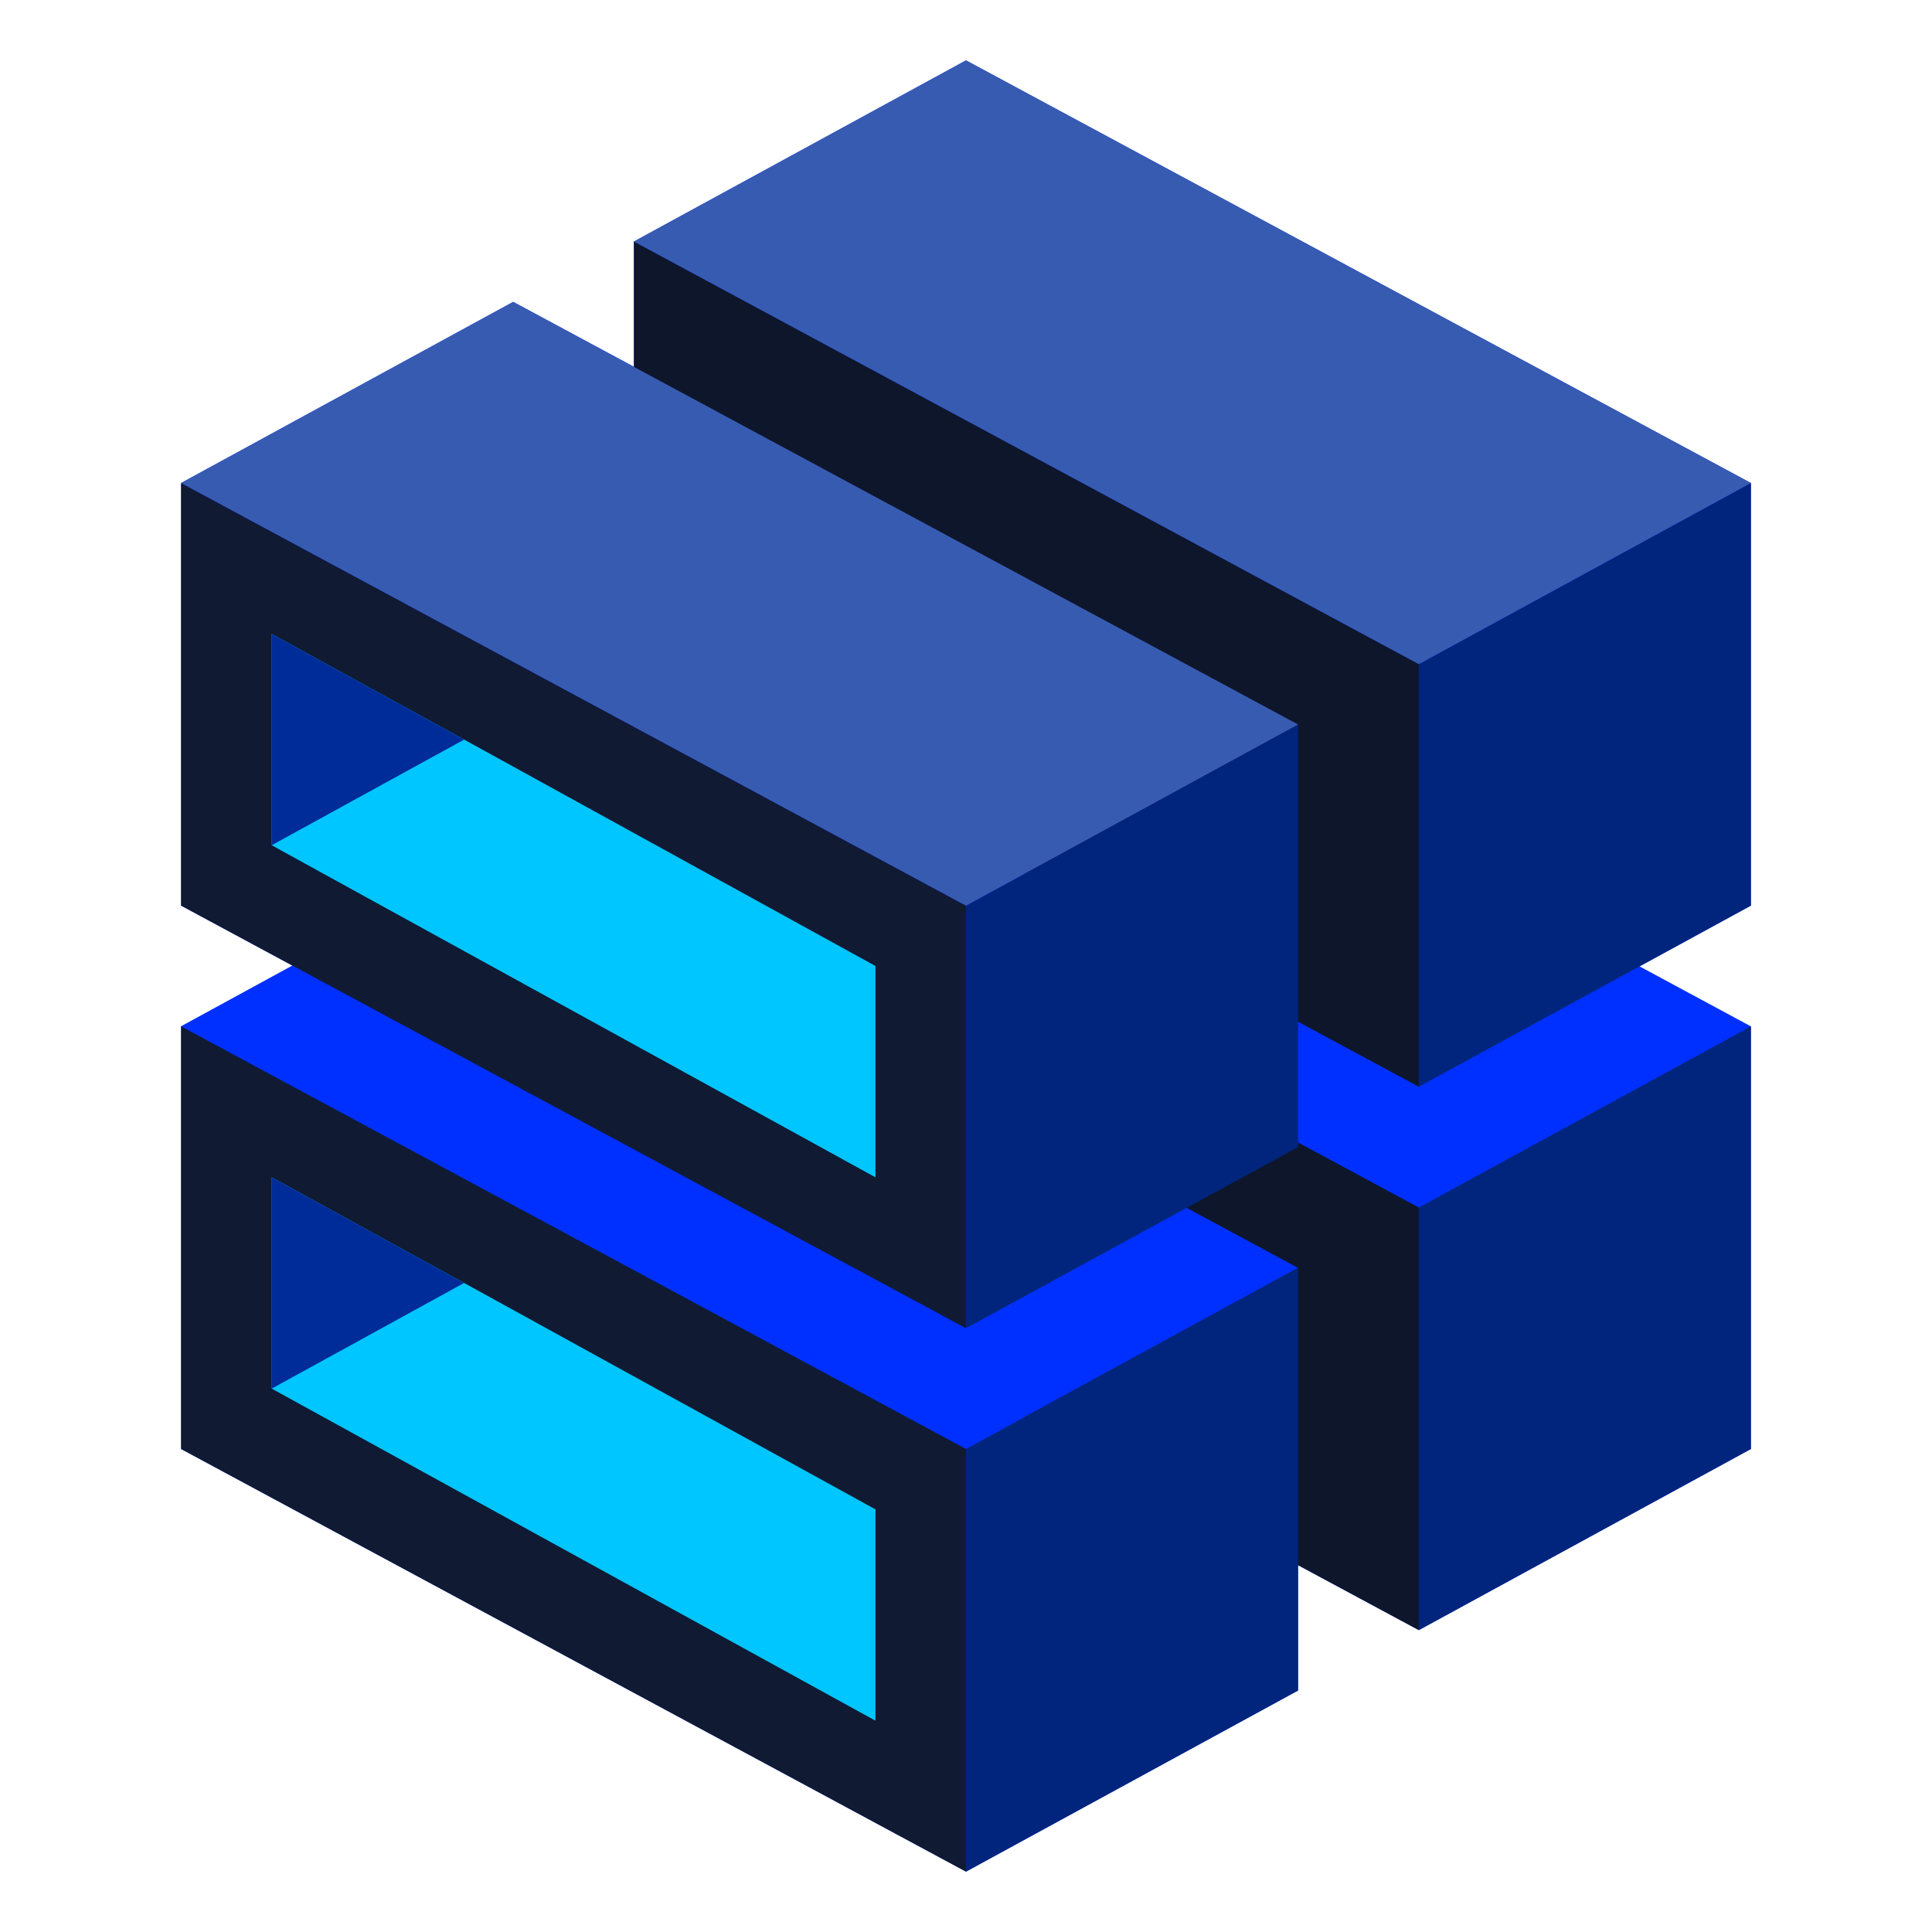 <svg xmlns="http://www.w3.org/2000/svg" enable-background="new 0 0 512 512" viewBox="0 0 512 512"><polygon fill="#0030ff" points="464 128 256 16 168 64 168 97.2 136 80 48 128 48 240 77.5 255.9 48 272 48 384 256 496 344 448 344 414.8 376 432 464 384 464 272 434.5 256.1 464 240" class="colorf5df4d svgShape"/><polygon fill="#01257d" points="376 288 464 240 464 128 376 176" class="color28287f svgShape"/><polygon fill="#01257d" points="376 432 464 384 464 272 376 320" class="color28287f svgShape"/><polygon fill="#0e162b" points="168 64 376 176 376 288 168 176" class="color0e0e2b svgShape"/><polygon fill="#0e162b" points="168 208 376 320 376 432 168 320" class="color0e0e2b svgShape"/><polygon fill="#0030ff" points="256 384 344 336 136 224 48 272" class="colorf5df4d svgShape"/><polygon fill="#01257d" points="256 352 344 304 344 192 256 240" class="color28287f svgShape"/><polygon fill="#01257d" points="256 496 344 448 344 336 256 384" class="color28287f svgShape"/><polygon fill="#101a33" points="48 128 256 240 256 352 48 240" class="color101033 svgShape"/><polygon fill="#101a33" points="48 272 256 384 256 496 48 384" class="color101033 svgShape"/><polygon fill="#385bb2" points="256 240 344 192 136 80 48 128" class="color3838b2 svgShape"/><polygon fill="#385bb2" points="376 176 464 128 256 16 168 64" class="color3838b2 svgShape"/><polygon fill="#00c6ff" points="72 224 72 168 123 196 232 256 232 312" class="color00ffb0 svgShape"/><polygon fill="#002c99" points="72 168 72 224 123 196" class="color009962 svgShape"/><polygon fill="#00c6ff" points="72 368 72 312 123 340 232 400 232 456" class="color00ffb0 svgShape"/><polygon fill="#002c99" points="72 312 72 368 123 340" class="color009962 svgShape"/></svg>